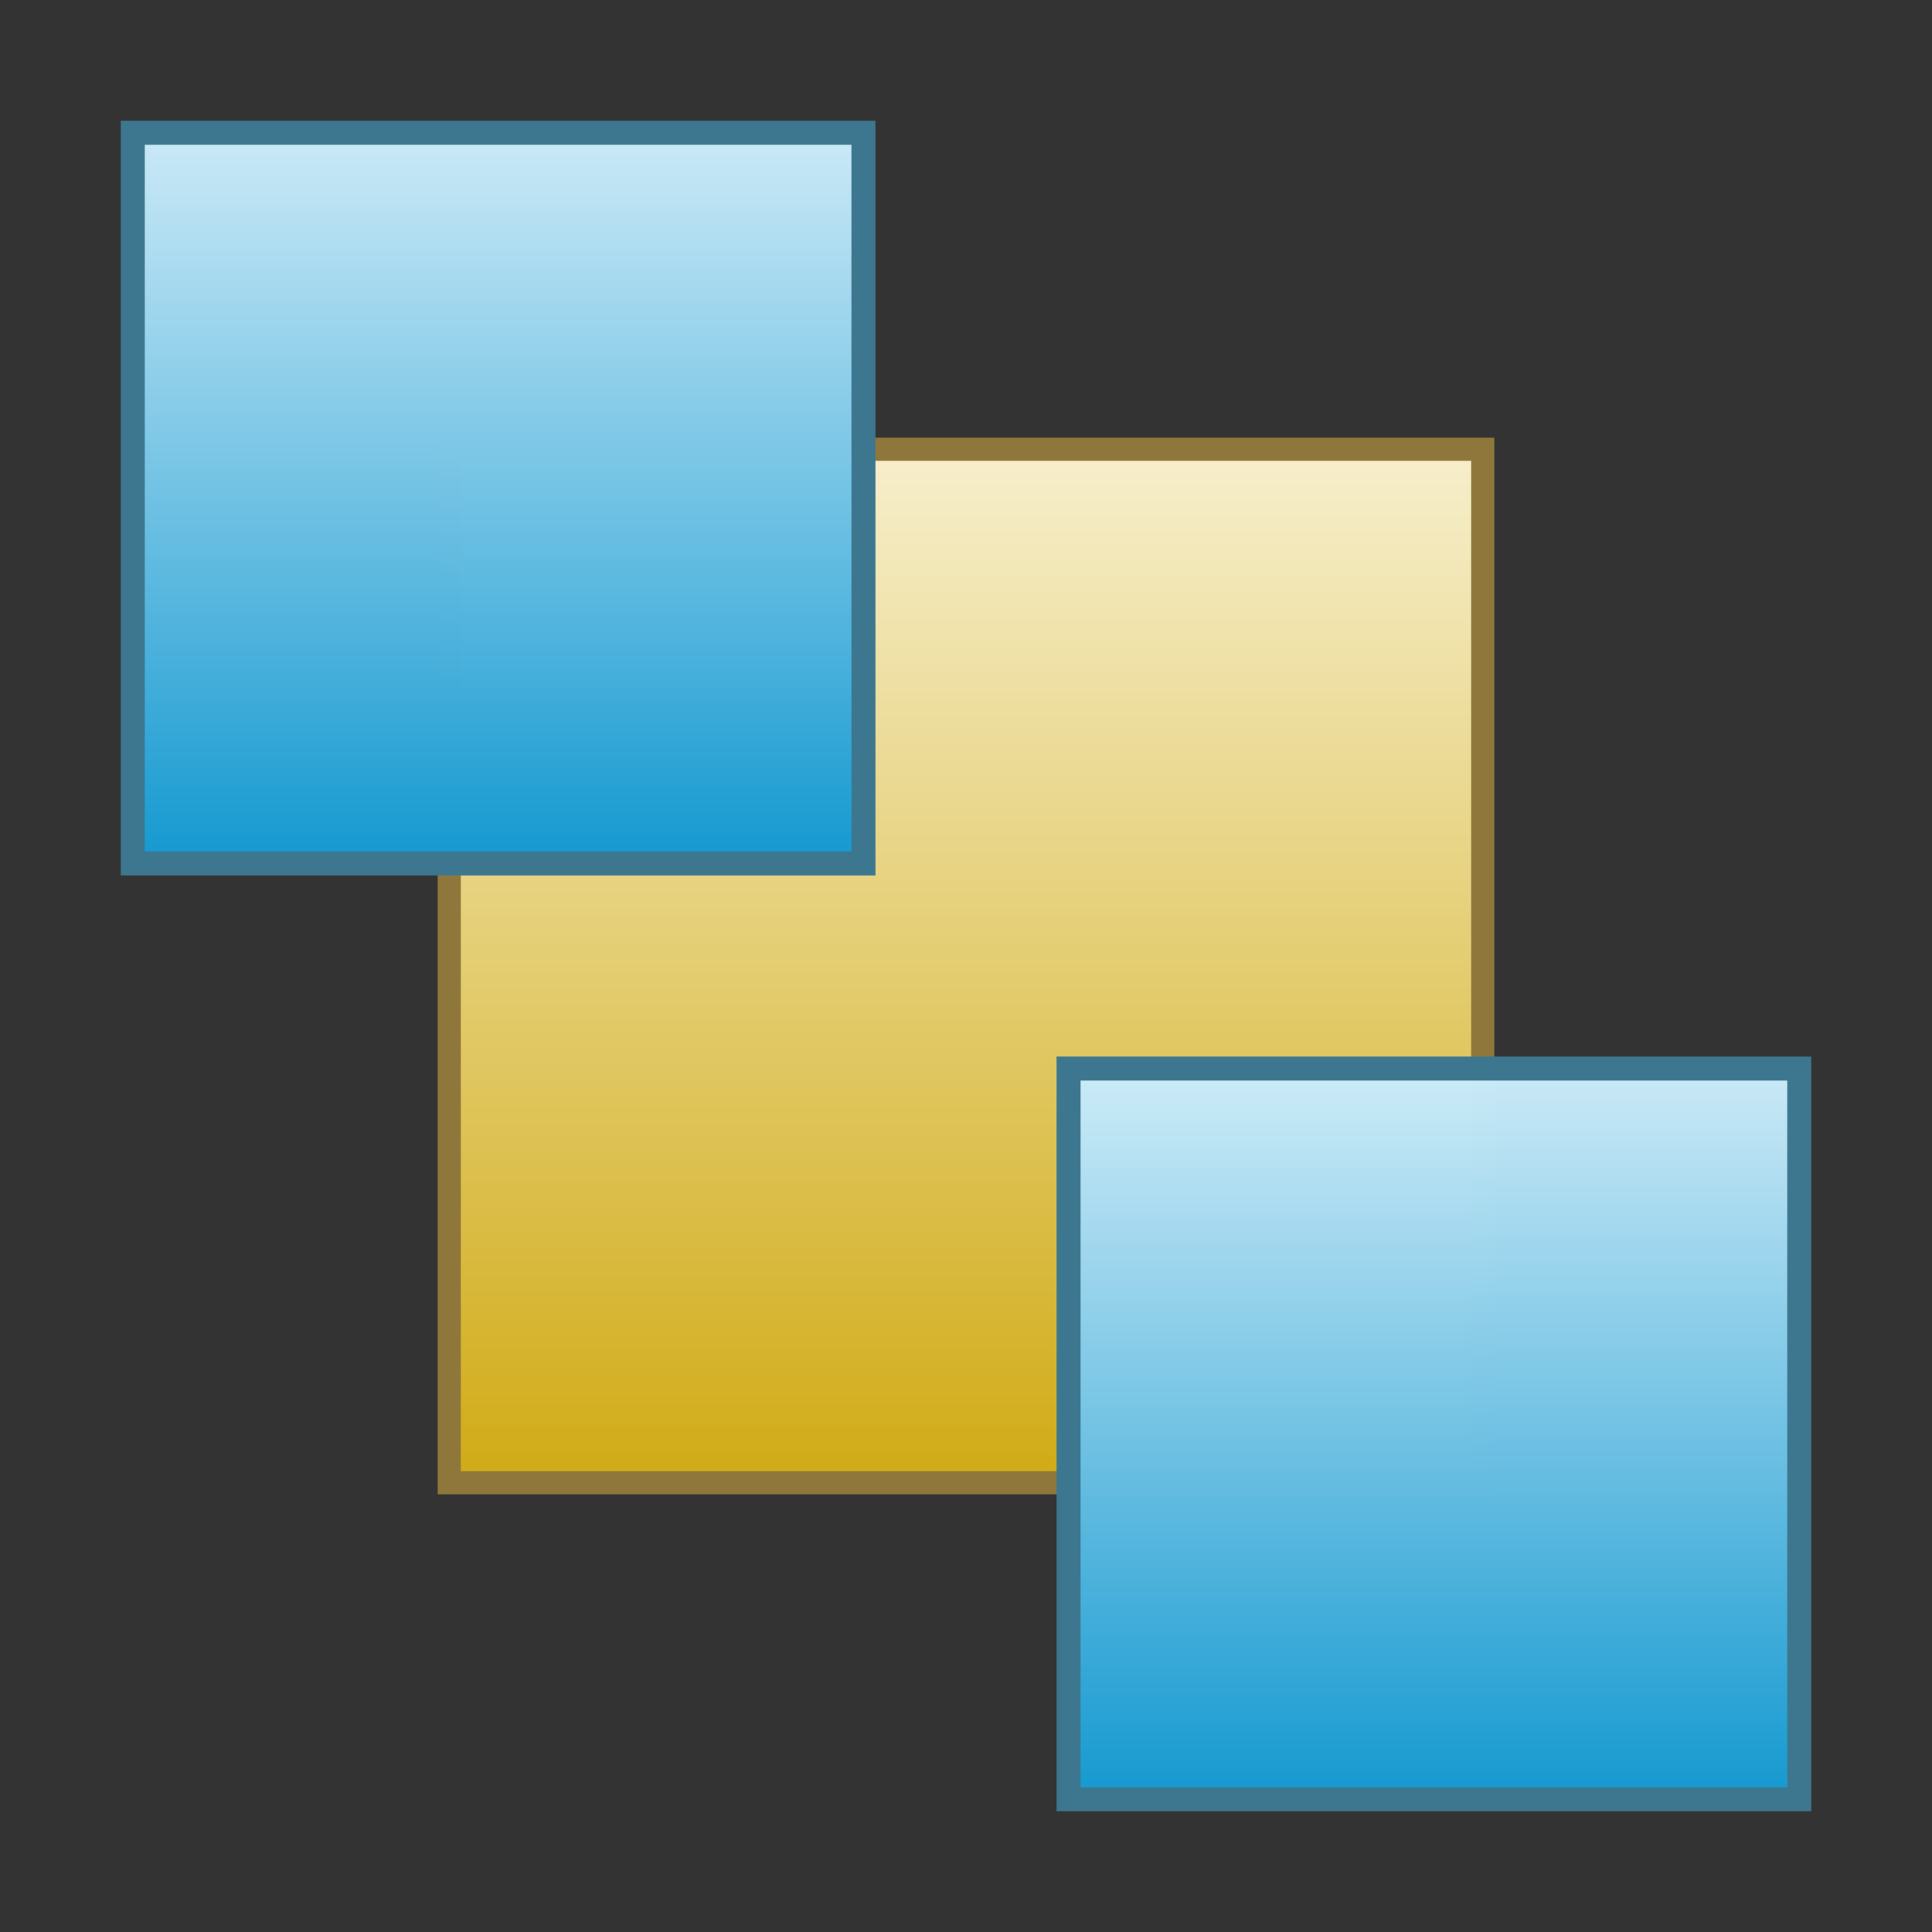<?xml version="1.0" encoding="UTF-8" standalone="no"?>
<!-- Created with Inkscape (http://www.inkscape.org/) -->

<svg
   xmlns:dc="http://purl.org/dc/elements/1.1/"
   xmlns:cc="http://creativecommons.org/ns#"
   xmlns:rdf="http://www.w3.org/1999/02/22-rdf-syntax-ns#"
   xmlns:svg="http://www.w3.org/2000/svg"
   xmlns="http://www.w3.org/2000/svg"
   xmlns:xlink="http://www.w3.org/1999/xlink"
   xmlns:sodipodi="http://sodipodi.sourceforge.net/DTD/sodipodi-0.dtd"
   xmlns:inkscape="http://www.inkscape.org/namespaces/inkscape"
   width="128"
   height="128"
   id="svg2"
   version="1.1"
   inkscape:version="0.48.0 r9654"
   sodipodi:docname="send_to_back.svg"
   inkscape:export-filename="C:\Users\Ted\Documents\Programming\Projects\Software\PeggleEdit\media\icons\send_to_back_32.png"
   inkscape:export-xdpi="22.5"
   inkscape:export-ydpi="22.5">
  <rect width="100%" height="100%" fill="#333333" stroke="none"/>
  <defs
     id="defs4">
    <linearGradient
       id="linearGradient3786">
      <stop
         id="stop3788"
         offset="0"
         style="stop-color:#199bd1;stop-opacity:1;" />
      <stop
         id="stop3790"
         offset="1"
         style="stop-color:#ceecf9;stop-opacity:0.991;" />
    </linearGradient>
    <linearGradient
       id="linearGradient3766">
      <stop
         style="stop-color:#d1ac19;stop-opacity:1;"
         offset="0"
         id="stop3768" />
      <stop
         style="stop-color:#f9f1ce;stop-opacity:0.991;"
         offset="1"
         id="stop3770" />
    </linearGradient>
    <linearGradient
       inkscape:collect="always"
       xlink:href="#linearGradient3766"
       id="linearGradient3772"
       x1="41"
       y1="1000.539"
       x2="41"
       y2="929.862"
       gradientUnits="userSpaceOnUse"
       gradientTransform="matrix(0.951,0,0,0.951,25.486,69.852)" />
    <linearGradient
       inkscape:collect="always"
       xlink:href="#linearGradient3766"
       id="linearGradient3780"
       gradientUnits="userSpaceOnUse"
       x1="41"
       y1="1000.539"
       x2="41"
       y2="929.862"
       gradientTransform="translate(40,40)" />
    <linearGradient
       inkscape:collect="always"
       xlink:href="#linearGradient3786"
       id="linearGradient3784"
       gradientUnits="userSpaceOnUse"
       x1="41"
       y1="1000.539"
       x2="41"
       y2="929.862"
       gradientTransform="matrix(0.672,0,0,0.672,67.77,369.969)" />
    <linearGradient
       inkscape:collect="always"
       xlink:href="#linearGradient3786"
       id="linearGradient3779"
       gradientUnits="userSpaceOnUse"
       gradientTransform="matrix(0.82,0,0,0.834,5.298,208.115)"
       x1="41"
       y1="1000.539"
       x2="41"
       y2="929.862" />
    <linearGradient
       inkscape:collect="always"
       xlink:href="#linearGradient3786"
       id="linearGradient3783"
       gradientUnits="userSpaceOnUse"
       gradientTransform="matrix(0.753,0,0,0.753,5.502,289.042)"
       x1="41"
       y1="1000.539"
       x2="41"
       y2="929.862" />
    <linearGradient
       inkscape:collect="always"
       xlink:href="#linearGradient3786"
       id="linearGradient2999"
       gradientUnits="userSpaceOnUse"
       gradientTransform="matrix(0.672,0,0,0.672,5.77,307.969)"
       x1="41"
       y1="1000.539"
       x2="41"
       y2="929.862" />
  </defs>
  <sodipodi:namedview
     id="base"
     pagecolor="#ffffff"
     bordercolor="#666666"
     borderopacity="1.0"
     inkscape:pageopacity="0.0"
     inkscape:pageshadow="2"
     inkscape:zoom="4"
     inkscape:cx="50.628185"
     inkscape:cy="48.755097"
     inkscape:document-units="px"
     inkscape:current-layer="layer1"
     showgrid="false"
     inkscape:window-width="1280"
     inkscape:window-height="962"
     inkscape:window-x="-8"
     inkscape:window-y="-8"
     inkscape:window-maximized="1">
    <inkscape:grid
       type="xygrid"
       id="grid2995"
       empspacing="4"
       visible="true"
       enabled="true"
       snapvisiblegridlinesonly="true" />
  </sodipodi:namedview>
  <g
     inkscape:label="Layer 1"
     inkscape:groupmode="layer"
     id="layer1"
     transform="translate(0,-924.362)">
    <rect
       style="fill:url(#linearGradient3772);fill-opacity:1;fill-rule:nonzero;stroke:#8f773c;stroke-width:1.53;stroke-miterlimit:4;stroke-opacity:1;stroke-dasharray:none"
       id="rect2996"
       width="68.47"
       height="68.47"
       x="29.765"
       y="954.127" />
    <rect
       y="995.158"
       x="70.796"
       height="48.409"
       width="48.409"
       id="rect3782"
       style="fill:url(#linearGradient3784);fill-opacity:1;fill-rule:nonzero;stroke:#3c778f;stroke-width:1.591;stroke-miterlimit:4;stroke-opacity:1;stroke-dasharray:none" />
    <rect
       style="fill:url(#linearGradient2999);fill-opacity:1;fill-rule:nonzero;stroke:#3c778f;stroke-width:1.591;stroke-miterlimit:4;stroke-opacity:1;stroke-dasharray:none"
       id="rect2997"
       width="48.409"
       height="48.409"
       x="8.796"
       y="933.158" />
  </g>
</svg>
